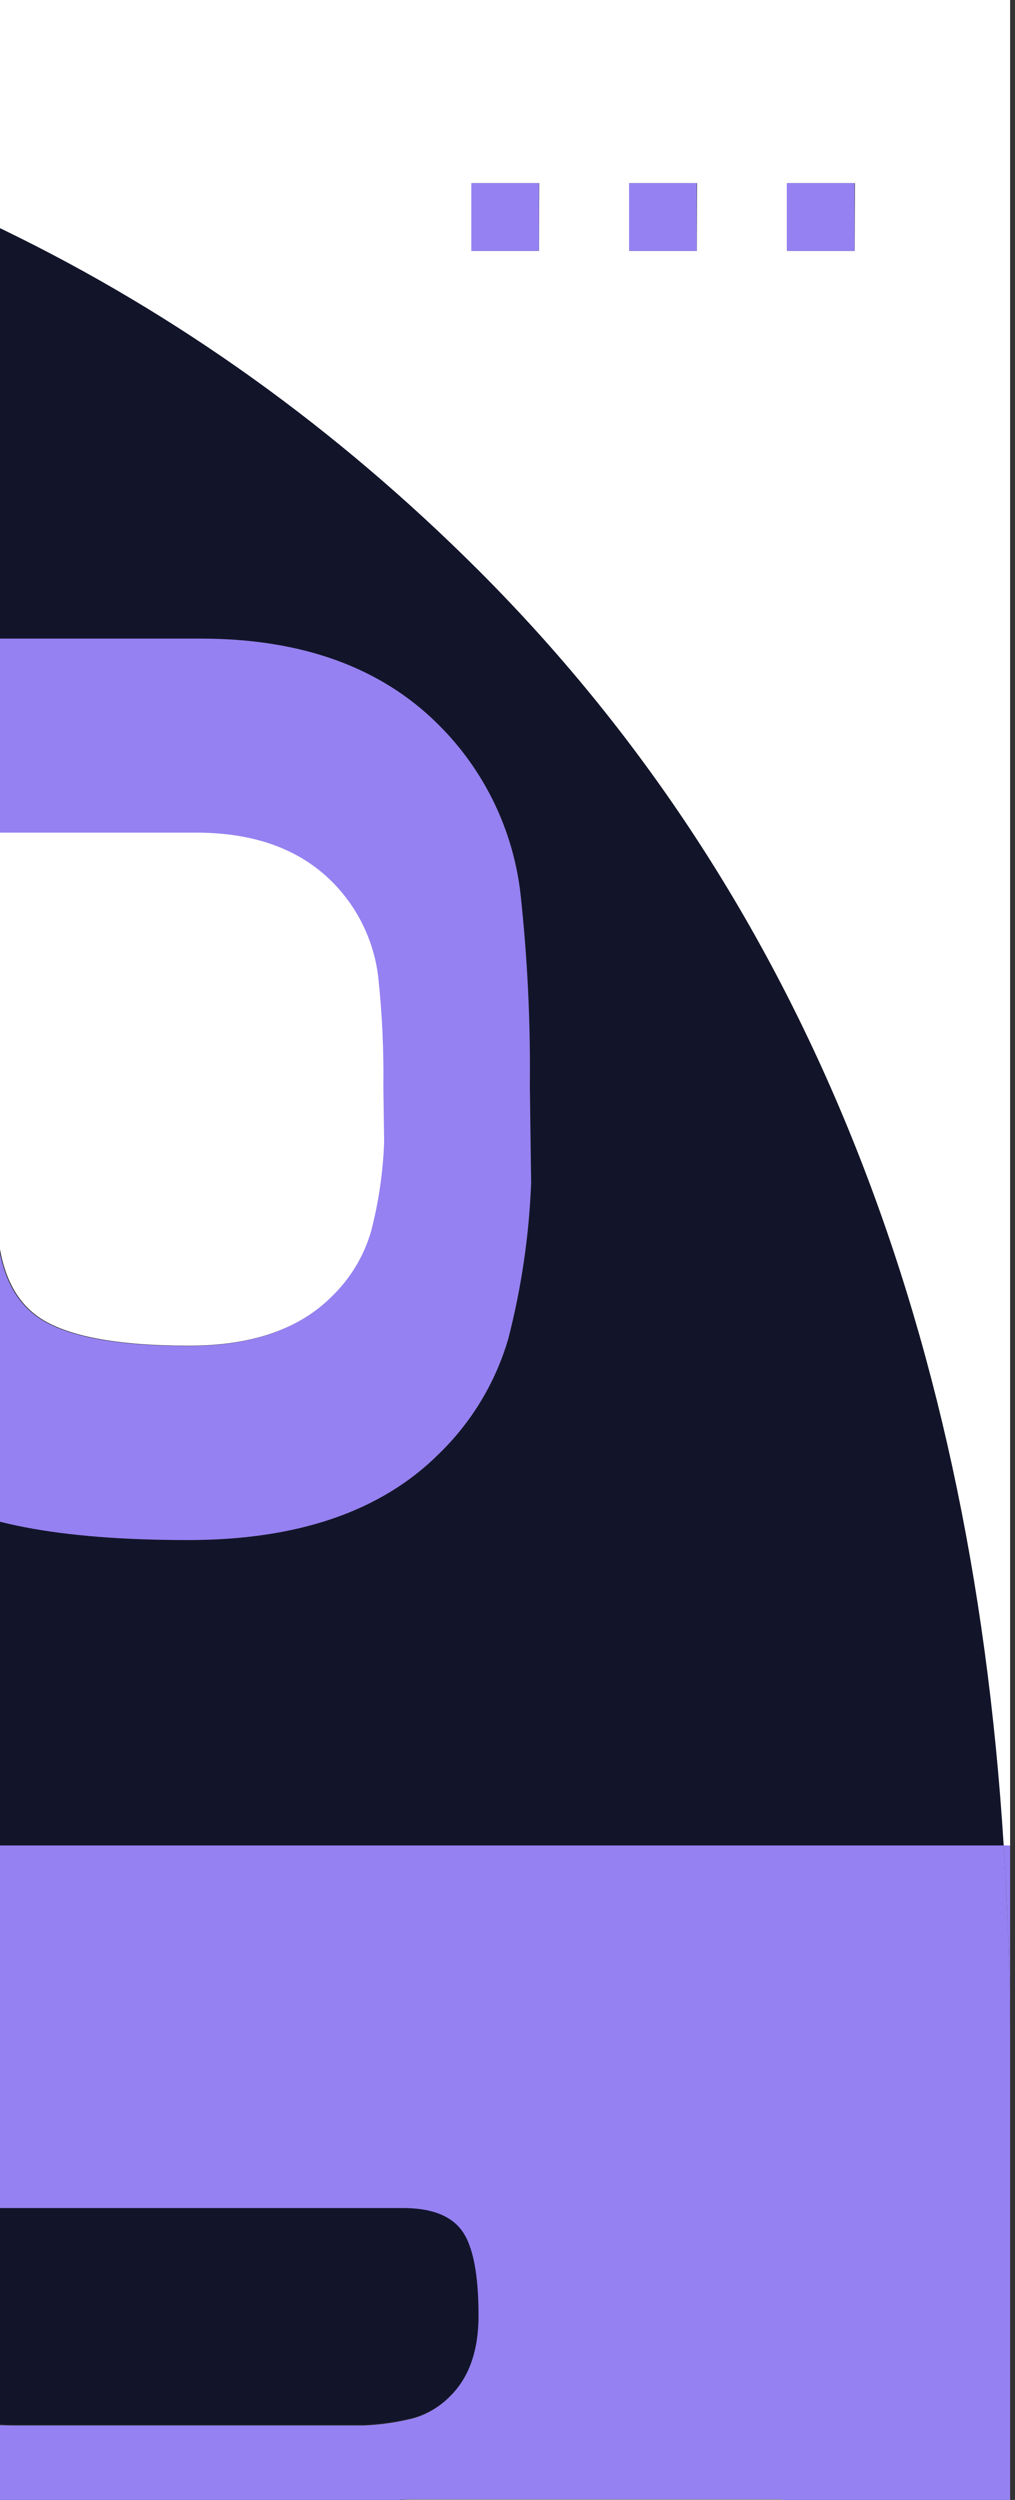 <svg width="193" height="475" viewBox="0 0 193 475" fill="none" xmlns="http://www.w3.org/2000/svg">
<rect x="0" y="0" width="193" height="475" fill="#333333" stroke="none"/>
<path d="M-416.696 350.56V189.157H-526.935V280.045H-621.707C-622.484 299.395 -625.668 313.019 -631.259 320.917C-637.756 330.062 -649.526 334.635 -666.569 334.635H-684.842V788.053C-656.123 794.939 -623.473 798.405 -586.891 798.452H-559.438V607.018H-629.546V389.454H-552.534C-528.076 389.454 -510.91 393.679 -501.034 402.13C-491.159 410.581 -486.222 425.5 -486.222 446.886V541.235H-416.696V401.76H-150.439C-127.017 401.76 -108.326 405.879 -94.367 414.118C-87.157 418.313 -80.922 423.994 -76.076 430.785C-62.388 450.064 -55.543 485.574 -55.543 537.315C-55.543 581.253 -67.037 614.727 -90.024 637.738C-93.042 640.746 -96.212 643.598 -99.522 646.283V710.159H192.07V387.477C192.07 374.853 191.611 362.601 190.851 350.56H-416.696ZM-20.78 419.662H76.588C82.008 419.662 85.733 421.127 87.799 424.04C89.864 426.953 90.906 432.303 90.906 440.106C90.906 446.745 89.14 451.8 85.609 455.272C83.694 457.252 81.297 458.7 78.653 459.474C75.567 460.259 72.407 460.72 69.225 460.851H63.329H6.232C4.837 460.851 3.548 460.851 2.313 460.851C-0.242 460.816 -2.794 460.651 -5.332 460.357C-9.213 459.924 -12.827 458.173 -15.572 455.396C-19.103 451.865 -20.839 447.063 -20.78 440.989V419.662ZM6.232 563.763H2.313C-0.724 563.763 -3.284 563.533 -5.332 563.286C-9.215 562.847 -12.829 561.09 -15.572 558.307C-19.103 554.776 -20.839 549.98 -20.78 543.918V522.591H49.416C54.837 522.591 58.562 524.039 60.627 526.952C62.693 529.865 63.735 535.215 63.735 543.018C63.735 549.656 61.999 554.712 58.526 558.184C56.611 560.164 54.214 561.612 51.57 562.386C48.487 563.188 45.326 563.65 42.142 563.763H36.263H6.232ZM148.603 597.537C148.603 603.663 146.837 608.448 143.306 611.926C140.554 614.705 136.935 616.461 133.049 616.905C131.018 617.152 128.441 617.311 125.404 617.381C124.168 617.381 122.879 617.381 121.485 617.381H64.388H58.491C55.313 617.324 52.151 616.915 49.063 616.163C46.382 615.406 43.946 613.957 42.001 611.961C38.47 608.43 36.793 603.434 36.793 596.813C36.793 588.992 37.835 583.642 39.9 580.729C41.966 577.816 45.709 576.369 51.111 576.369H148.497L148.603 597.537ZM148.603 496.197C148.603 502.305 146.837 507.102 143.306 510.586C140.554 513.365 136.935 515.121 133.049 515.564C131.018 515.811 128.441 515.97 125.404 516.041H91.559H85.662C82.485 515.929 79.329 515.467 76.252 514.664C73.602 513.893 71.199 512.445 69.278 510.462C65.818 506.931 64.088 501.876 64.088 495.296C64.088 487.493 65.118 482.137 67.177 479.23C69.237 476.323 72.974 474.869 78.388 474.869H148.603V496.197Z" fill="#9681F2"/>
<path d="M-333.717 48.005H-240.922V120.814C-240.922 141.836 -246.877 158.314 -258.789 170.249C-268.267 179.801 -280.726 185.825 -294.099 187.321C-301.161 188.204 -309.883 188.751 -320.334 189.087C-324.572 189.193 -328.985 189.246 -333.788 189.246H-416.767V350.649H190.851C184.46 249.426 151.239 168.73 91.188 108.562C36.799 54.113 -29.478 21.946 -107.643 12.059C-163.057 5.115 -237.738 1.684 -331.687 1.766L-416.696 0.548V48.005H-333.717ZM-28.478 121.326H38.152C57.397 121.326 72.474 126.782 83.385 137.693C92.116 146.343 97.629 157.718 99.01 169.931C100.318 181.991 100.908 194.118 100.775 206.247L101.022 224.785C100.629 234.769 99.173 244.683 96.679 254.358C94.253 262.687 89.695 270.24 83.455 276.268C72.544 287.167 56.655 292.616 35.787 292.616C11.246 292.616 -5.597 289.368 -14.742 282.871C-23.888 276.374 -28.454 264.603 -28.443 247.56L-28.478 121.326ZM-69.385 121.326H-56.514V134.179H-69.385V121.326ZM-69.385 149.575H-56.514V162.427H-69.385V149.575ZM-69.385 177.823H-56.514V190.676H-69.385V177.823ZM-99.398 121.45H-86.528V134.179H-99.398V121.45ZM-99.398 149.698H-86.528V162.427H-99.398V149.698ZM-99.398 177.946H-86.528V190.799H-99.398V177.946ZM-129.412 121.574H-116.559V134.179H-129.412V121.574ZM-129.412 149.822H-116.559V162.427H-129.412V149.822ZM-129.412 178.07H-116.559V190.923H-129.412V178.07ZM-203.758 212.021H-142.636V268.093C-142.636 284.289 -147.226 296.977 -156.407 306.158C-163.686 313.51 -173.262 318.151 -183.543 319.311C-188.839 319.982 -195.707 320.405 -203.758 320.6V320.723H-293.446L-309.018 320.935C-317.428 320.614 -325.78 319.389 -333.929 317.28C-340.934 315.246 -347.283 311.411 -352.343 306.158C-361.524 296.977 -366.114 283.612 -366.114 266.063C-366.114 245.43 -363.384 231.259 -357.922 223.549C-352.461 215.84 -342.568 211.991 -328.244 212.003H-203.687L-203.758 212.021Z" fill="#12152A"/>
<path d="M192.07 387.477V350.56H190.852C191.611 362.601 192.07 374.853 192.07 387.477Z" fill="#9681F2"/>
<path d="M-5.332 460.234C-2.794 460.528 -0.242 460.693 2.313 460.728C3.548 460.728 4.837 460.728 6.232 460.728H63.417H69.314C72.496 460.597 75.655 460.136 78.742 459.351C81.385 458.577 83.782 457.129 85.698 455.149C89.229 451.618 90.994 446.563 90.994 439.983C90.994 432.18 89.953 426.812 87.887 423.917C85.821 421.022 82.096 419.539 76.676 419.539H-20.78V440.725C-20.78 446.857 -19.044 451.659 -15.572 455.131C-12.848 457.96 -9.231 459.763 -5.332 460.234Z" fill="#12152A"/>
<path d="M121.573 474.923H78.389C72.986 474.923 69.249 476.376 67.178 479.283C65.106 482.191 64.076 487.546 64.088 495.35C64.088 501.988 65.818 507.043 69.279 510.515C71.199 512.498 73.602 513.946 76.252 514.717C79.329 515.52 82.485 515.982 85.662 516.094H91.559H125.492C128.529 516.094 131.107 515.865 133.137 515.618C137.023 515.174 140.642 513.418 143.395 510.639C146.926 507.108 148.691 502.312 148.691 496.25V474.923H121.573Z" fill="white"/>
<path d="M-416.696 0V0.547L-331.687 1.766C-237.75 1.766 -163.069 5.226 -107.643 12.147C-29.502 22.045 36.775 54.184 91.188 108.561C151.298 168.73 184.519 249.425 190.851 350.648H192.07V0H-416.696ZM102.488 47.669H89.67V34.798H102.541L102.488 47.669ZM132.501 47.669H119.684V34.798H132.554L132.501 47.669ZM162.515 47.669H149.697V34.798H162.568L162.515 47.669Z" fill="white"/>
<path d="M-14.777 282.87C-5.632 289.367 11.211 292.616 35.752 292.616C56.585 292.616 72.474 287.166 83.421 276.267C89.66 270.239 94.218 262.687 96.644 254.357C99.138 244.682 100.594 234.769 100.987 224.785L100.74 206.247C100.873 194.117 100.283 181.99 98.975 169.93C97.6 157.728 92.1 146.361 83.385 137.71C72.474 126.799 57.397 121.344 38.153 121.344H-28.477V247.648C-28.477 264.632 -23.911 276.373 -14.777 282.87ZM-0.653 158.26H37.252C48.199 158.26 56.773 161.362 62.976 167.565C67.918 172.498 71.031 178.968 71.803 185.908C72.527 192.769 72.845 199.666 72.757 206.565L72.898 217.158C72.681 222.839 71.853 228.48 70.426 233.983C69.057 238.721 66.463 243.014 62.905 246.43C56.691 252.645 47.663 255.746 35.822 255.734C21.851 255.734 12.27 253.892 7.08 250.208C1.889 246.524 -0.712 239.839 -0.724 230.152L-0.653 158.26Z" fill="#9681F2"/>
<path d="M7.221 250.155C12.435 253.839 22.015 255.681 35.963 255.681C47.804 255.681 56.831 252.579 63.046 246.377C66.603 242.961 69.198 238.668 70.567 233.93C71.993 228.426 72.822 222.785 73.039 217.104L72.897 206.511C72.986 199.613 72.668 192.716 71.944 185.855C71.172 178.915 68.058 172.445 63.117 167.511C56.902 161.32 48.328 158.219 37.393 158.207H-0.583V230.046C-0.583 239.756 2.018 246.459 7.221 250.155Z" fill="white"/>
<path d="M162.48 34.798H149.609V47.669H162.48V34.798Z" fill="#9681F2"/>
<path d="M132.484 34.798H119.613V47.669H132.484V34.798Z" fill="#9681F2"/>
<path d="M102.488 34.798H89.617V47.669H102.488V34.798Z" fill="#9681F2"/>
</svg>
